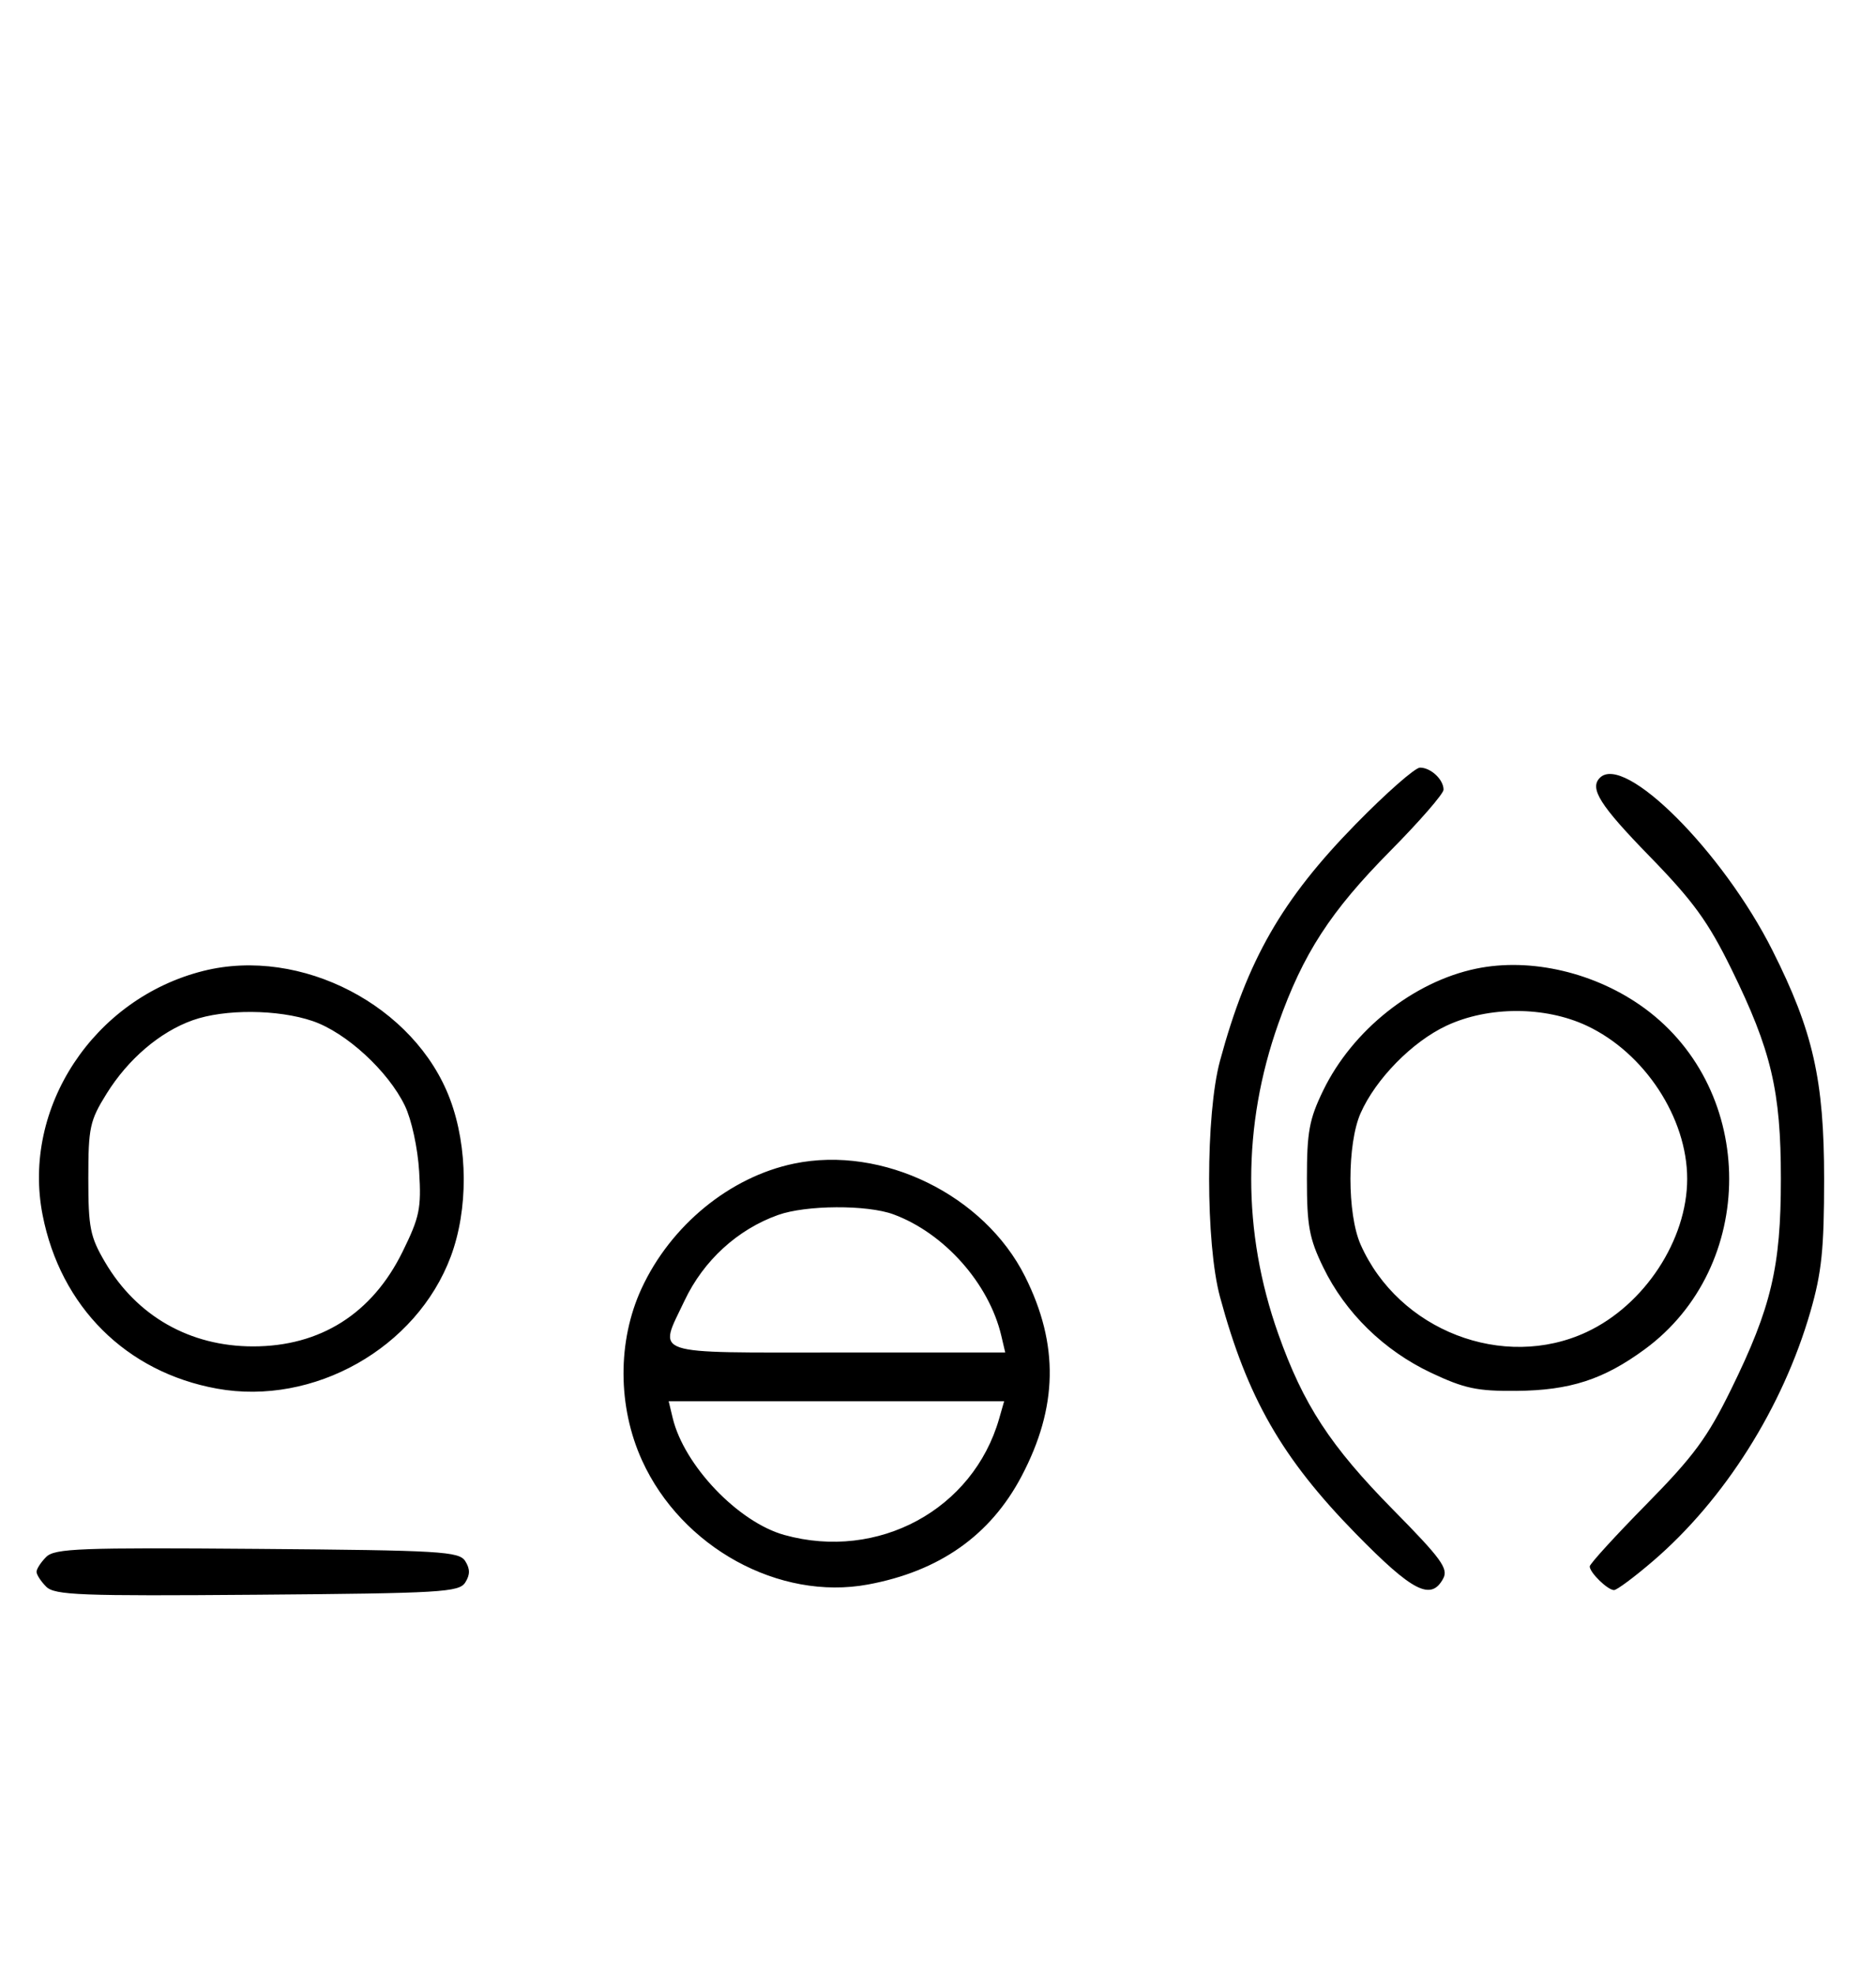 <svg xmlns="http://www.w3.org/2000/svg" width="308" height="324" viewBox="0 0 308 324" version="1.1">
	<path d="M 222.582 135.274 C 210.462 147.649, 204.782 157.552, 200.299 174.121 C 197.916 182.926, 197.916 204.074, 200.299 212.879 C 204.782 229.448, 210.462 239.351, 222.582 251.726 C 231.923 261.266, 234.955 262.821, 236.948 259.097 C 237.819 257.471, 236.622 255.828, 228.733 247.825 C 218.408 237.350, 213.972 230.556, 209.849 218.905 C 203.940 202.207, 203.947 184.772, 209.871 168.032 C 213.942 156.528, 218.427 149.609, 228.250 139.681 C 233.063 134.817, 237 130.289, 237 129.619 C 237 127.951, 234.914 126, 233.132 126 C 232.324 126, 227.576 130.173, 222.582 135.274 M 262.667 127.667 C 260.922 129.412, 262.679 132.191, 270.795 140.521 C 277.981 147.897, 280.432 151.269, 284.240 159.021 C 290.811 172.395, 292.384 179.057, 292.384 193.500 C 292.384 207.941, 290.813 214.595, 284.237 228 C 280.331 235.961, 278.072 239.028, 270.288 246.936 C 265.180 252.126, 261 256.706, 261 257.115 C 261 258.131, 263.946 261, 264.990 261 C 265.457 261, 268.328 258.863, 271.372 256.250 C 283.138 246.151, 292.694 231.015, 297.234 215.285 C 299.085 208.870, 299.481 205.037, 299.481 193.500 C 299.481 177.274, 297.673 169.271, 291.015 156.030 C 282.853 139.796, 266.699 123.634, 262.667 127.667 M 33.384 159.370 C 15.387 163.885, 3.561 181.817, 6.987 199.396 C 9.925 214.478, 20.711 225.228, 35.616 227.930 C 51.498 230.810, 68.384 221.280, 74.002 206.266 C 76.889 198.550, 76.845 188.335, 73.893 180.443 C 68.147 165.086, 49.423 155.345, 33.384 159.370 M 242.355 158.998 C 232.040 161.143, 222.046 169.099, 217.244 178.987 C 214.948 183.715, 214.567 185.781, 214.567 193.500 C 214.567 201.219, 214.948 203.285, 217.244 208.013 C 220.869 215.478, 227.195 221.667, 234.942 225.326 C 240.419 227.912, 242.517 228.359, 248.942 228.302 C 257.759 228.225, 263.267 226.443, 270.033 221.475 C 288.515 207.909, 288.515 179.091, 270.033 165.525 C 262.036 159.654, 251.336 157.131, 242.355 158.998 M 31.627 167.468 C 26.247 169.386, 21.039 173.829, 17.500 179.519 C 14.741 183.955, 14.500 185.073, 14.500 193.422 C 14.500 201.524, 14.796 203.003, 17.249 207.176 C 22.461 216.043, 31.176 221, 41.552 221 C 52.593 221, 61.089 215.627, 66.080 205.488 C 68.890 199.782, 69.186 198.354, 68.817 192.295 C 68.582 188.431, 67.571 183.775, 66.474 181.500 C 63.729 175.807, 56.825 169.469, 51.329 167.597 C 45.637 165.657, 36.868 165.600, 31.627 167.468 M 237.500 168.353 C 231.873 170.979, 225.871 177.089, 223.378 182.728 C 221.161 187.744, 221.161 199.256, 223.378 204.272 C 229.614 218.381, 246.819 225.041, 260.500 218.642 C 269.989 214.203, 277 203.520, 277 193.500 C 277 183.480, 269.989 172.797, 260.500 168.358 C 253.632 165.146, 244.377 165.144, 237.500 168.353 M 130.355 190.998 C 119.822 193.188, 110.117 201.138, 105.329 211.500 C 101.350 220.111, 101.383 230.888, 105.417 239.734 C 111.923 254.005, 127.915 262.781, 142.498 260.085 C 154.228 257.917, 162.602 252.018, 167.711 242.326 C 173.693 230.980, 173.877 220.691, 168.300 209.540 C 161.600 196.144, 144.886 187.977, 130.355 190.998 M 127.741 199.429 C 121.069 201.810, 115.496 206.917, 112.383 213.500 C 108.075 222.613, 106.263 222, 137.519 222 L 165.038 222 164.392 219.250 C 162.374 210.665, 155.032 202.404, 146.684 199.326 C 142.367 197.734, 132.337 197.789, 127.741 199.429 M 110.442 232.750 C 112.310 240.539, 121.199 249.850, 128.775 251.954 C 144.170 256.230, 159.758 247.790, 164.040 232.861 L 164.860 230 137.322 230 L 109.783 230 110.442 232.750 M 7.585 255.558 C 6.713 256.430, 6 257.529, 6 258 C 6 258.471, 6.713 259.570, 7.585 260.442 C 8.978 261.835, 13.159 261.995, 42.226 261.763 C 72.452 261.523, 75.377 261.350, 76.386 259.750 C 77.191 258.474, 77.191 257.526, 76.386 256.250 C 75.377 254.650, 72.452 254.477, 42.226 254.237 C 13.159 254.005, 8.978 254.165, 7.585 255.558 " stroke="none" fill="black" fill-rule="evenodd"/>
</svg>